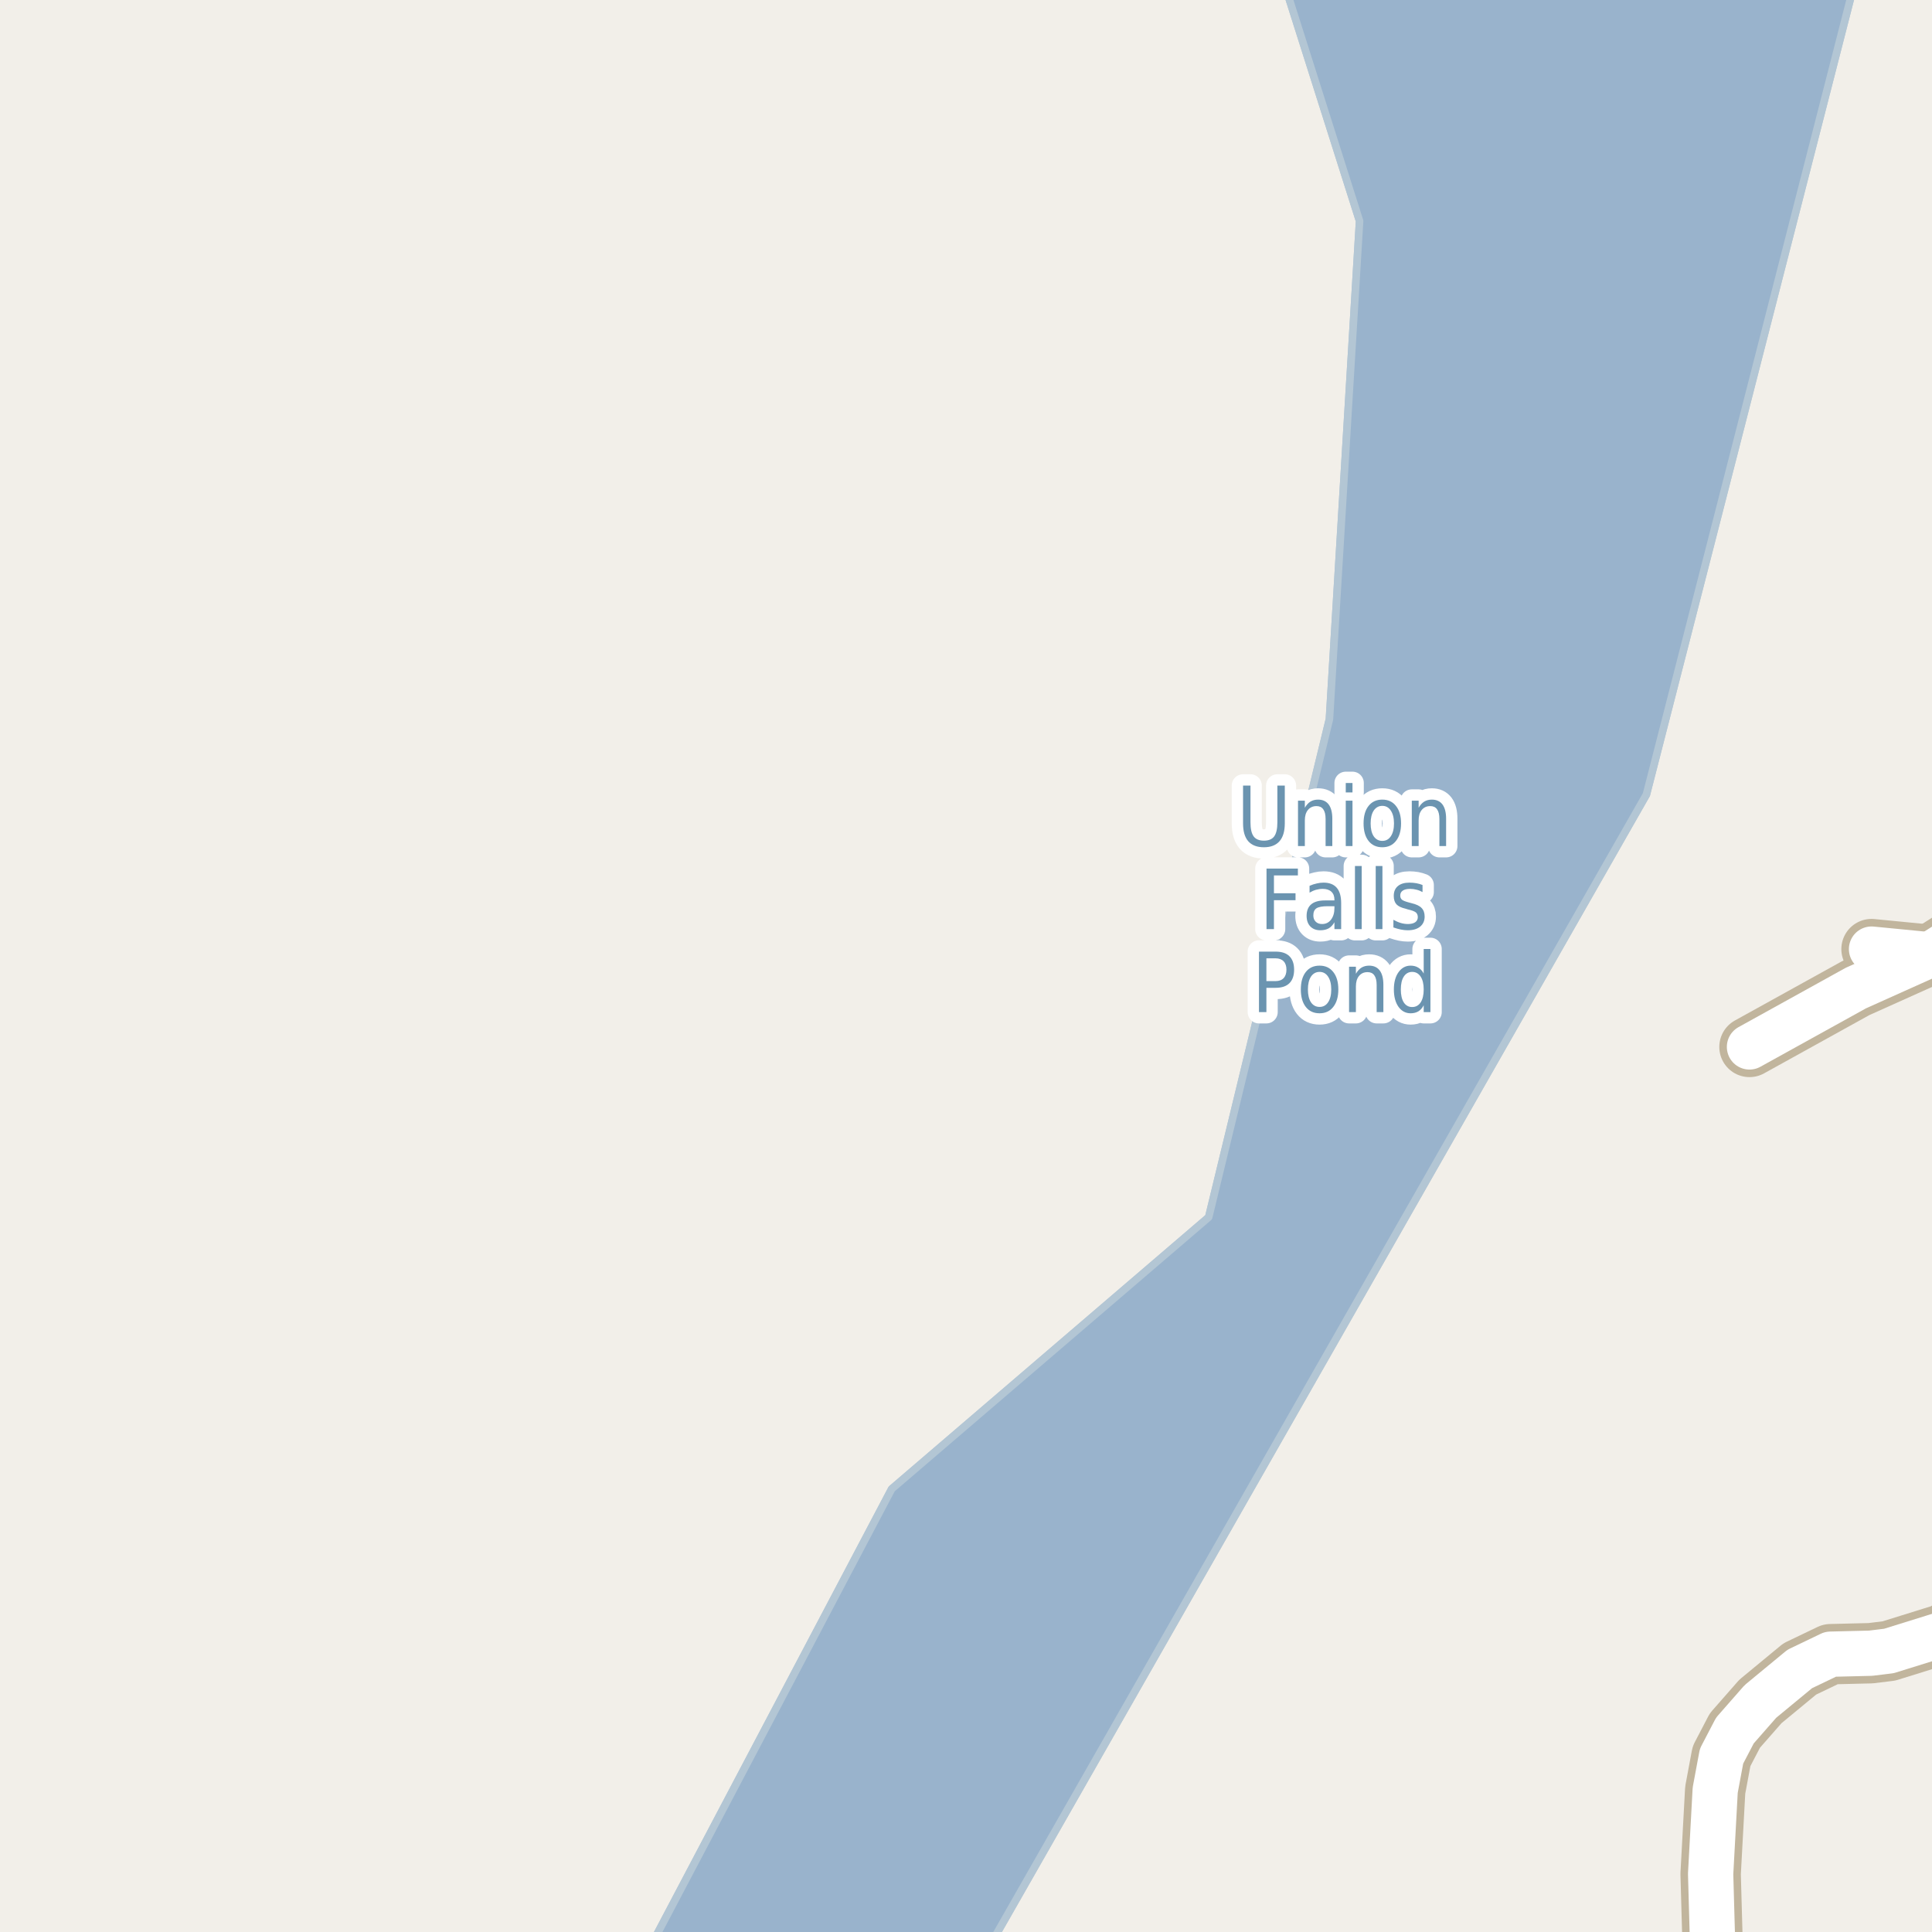 <?xml version="1.0" encoding="UTF-8"?>
<svg xmlns="http://www.w3.org/2000/svg" xmlns:xlink="http://www.w3.org/1999/xlink" width="256pt" height="256pt" viewBox="0 0 256 256" version="1.1">
<g id="surface2">
<rect x="0" y="0" width="256" height="256" style="fill:rgb(94.902%,93.725%,91.373%);fill-opacity:1;stroke:none;"/>
<path style=" stroke:none;fill-rule:evenodd;fill:rgb(60%,70.196%,80%);fill-opacity:1;" d="M 130.477 259 L 218.156 105.289 L 246.176 -4 L 259 -4 L 169.598 -4 L 180.152 29.289 L 176.156 95.289 L 160.156 161.289 L 118.156 197.289 L 85.633 259 Z M 130.477 259 "/>
<path style="fill:none;stroke-width:1;stroke-linecap:round;stroke-linejoin:round;stroke:rgb(70.196%,77.647%,83.137%);stroke-opacity:1;stroke-miterlimit:10;" d="M 130.477 259 L 218.156 105.289 L 246.176 -4 L 259 -4 L 169.598 -4 L 180.152 29.289 L 176.156 95.289 L 160.156 161.289 L 118.156 197.289 L 85.633 259 L 130.477 259 "/>
<path style=" stroke:none;fill-rule:evenodd;fill:rgb(60%,70.196%,80%);fill-opacity:1;" d="M 130.477 259 L 218.156 105.289 L 246.176 -4 L 259 -4 L 169.598 -4 L 180.152 29.289 L 176.156 95.289 L 160.156 161.289 L 118.156 197.289 L 85.633 259 Z M 130.477 259 "/>
<path style="fill:none;stroke-width:1;stroke-linecap:round;stroke-linejoin:round;stroke:rgb(70.196%,77.647%,83.137%);stroke-opacity:1;stroke-miterlimit:10;" d="M 130.477 259 L 218.156 105.289 L 246.176 -4 L 259 -4 L 169.598 -4 L 180.152 29.289 L 176.156 95.289 L 160.156 161.289 L 118.156 197.289 L 85.633 259 L 130.477 259 "/>
<path style="fill:none;stroke-width:8;stroke-linecap:round;stroke-linejoin:round;stroke:rgb(75.686%,70.98%,61.569%);stroke-opacity:1;stroke-miterlimit:10;" d="M 264 123.07 L 260.758 123.316 L 255.723 126.516 L 245.914 130.922 L 231.816 138.723 "/>
<path style="fill:none;stroke-width:8;stroke-linecap:round;stroke-linejoin:round;stroke:rgb(75.686%,70.98%,61.569%);stroke-opacity:1;stroke-miterlimit:10;" d="M 255.723 126.516 L 247.988 125.762 "/>
<path style="fill:none;stroke-width:8;stroke-linecap:round;stroke-linejoin:round;stroke:rgb(75.686%,70.98%,61.569%);stroke-opacity:1;stroke-miterlimit:10;" d="M 229.68 264 L 228.648 262.961 L 227.414 260.805 L 226.969 259.012 L 226.668 248.305 L 227.273 237.207 L 228.113 232.699 L 229.883 229.305 L 233.262 225.453 L 238.48 221.145 L 242.559 219.188 L 247.871 219.059 L 250.293 218.762 L 257.52 216.512 L 262.203 213.605 L 264 211.867 "/>
<path style="fill:none;stroke-width:6;stroke-linecap:round;stroke-linejoin:round;stroke:rgb(100%,100%,100%);stroke-opacity:1;stroke-miterlimit:10;" d="M 264 123.07 L 260.758 123.316 L 255.723 126.516 L 245.914 130.922 L 231.816 138.723 "/>
<path style="fill:none;stroke-width:6;stroke-linecap:round;stroke-linejoin:round;stroke:rgb(100%,100%,100%);stroke-opacity:1;stroke-miterlimit:10;" d="M 255.723 126.516 L 247.988 125.762 "/>
<path style="fill:none;stroke-width:6;stroke-linecap:round;stroke-linejoin:round;stroke:rgb(100%,100%,100%);stroke-opacity:1;stroke-miterlimit:10;" d="M 229.68 264 L 228.648 262.961 L 227.414 260.805 L 226.969 259.012 L 226.668 248.305 L 227.273 237.207 L 228.113 232.699 L 229.883 229.305 L 233.262 225.453 L 238.48 221.145 L 242.559 219.188 L 247.871 219.059 L 250.293 218.762 L 257.52 216.512 L 262.203 213.605 L 264 211.867 "/>
<path style="fill:none;stroke-width:3;stroke-linecap:round;stroke-linejoin:round;stroke:rgb(100%,100%,100%);stroke-opacity:1;stroke-miterlimit:10;" d="M 164.711 104.094 L 165.695 104.094 L 165.695 108.969 C 165.695 109.824 165.836 110.445 166.117 110.828 C 166.398 111.203 166.852 111.391 167.477 111.391 C 168.102 111.391 168.555 111.203 168.836 110.828 C 169.117 110.445 169.258 109.824 169.258 108.969 L 169.258 104.094 L 170.242 104.094 L 170.242 109.094 C 170.242 110.148 170.008 110.938 169.539 111.469 C 169.07 112 168.383 112.266 167.477 112.266 C 166.559 112.266 165.867 112 165.398 111.469 C 164.938 110.938 164.711 110.148 164.711 109.094 Z M 176.539 108.484 L 176.539 112.109 L 175.648 112.109 L 175.648 108.516 C 175.648 107.945 175.543 107.516 175.336 107.234 C 175.137 106.953 174.84 106.812 174.445 106.812 C 173.965 106.812 173.586 106.984 173.305 107.328 C 173.031 107.664 172.898 108.121 172.898 108.703 L 172.898 112.109 L 171.992 112.109 L 171.992 106.094 L 172.898 106.094 L 172.898 107.031 C 173.105 106.668 173.352 106.398 173.633 106.219 C 173.922 106.043 174.262 105.953 174.648 105.953 C 175.262 105.953 175.73 106.168 176.055 106.594 C 176.375 107.023 176.539 107.652 176.539 108.484 Z M 178.32 106.094 L 179.211 106.094 L 179.211 112.109 L 178.32 112.109 Z M 178.32 103.75 L 179.211 103.75 L 179.211 105 L 178.32 105 Z M 183.164 106.781 C 182.684 106.781 182.305 106.992 182.023 107.406 C 181.75 107.824 181.617 108.391 181.617 109.109 C 181.617 109.828 181.75 110.398 182.023 110.812 C 182.305 111.219 182.684 111.422 183.164 111.422 C 183.641 111.422 184.016 111.219 184.289 110.812 C 184.57 110.398 184.711 109.828 184.711 109.109 C 184.711 108.391 184.57 107.824 184.289 107.406 C 184.016 106.992 183.641 106.781 183.164 106.781 Z M 183.164 105.953 C 183.934 105.953 184.539 106.234 184.977 106.797 C 185.422 107.352 185.648 108.121 185.648 109.109 C 185.648 110.09 185.422 110.859 184.977 111.422 C 184.539 111.984 183.934 112.266 183.164 112.266 C 182.383 112.266 181.773 111.984 181.336 111.422 C 180.898 110.859 180.68 110.09 180.68 109.109 C 180.68 108.121 180.898 107.352 181.336 106.797 C 181.773 106.234 182.383 105.953 183.164 105.953 Z M 191.617 108.484 L 191.617 112.109 L 190.727 112.109 L 190.727 108.516 C 190.727 107.945 190.621 107.516 190.414 107.234 C 190.215 106.953 189.918 106.812 189.523 106.812 C 189.043 106.812 188.664 106.984 188.383 107.328 C 188.109 107.664 187.977 108.121 187.977 108.703 L 187.977 112.109 L 187.07 112.109 L 187.07 106.094 L 187.977 106.094 L 187.977 107.031 C 188.184 106.668 188.43 106.398 188.711 106.219 C 189 106.043 189.34 105.953 189.727 105.953 C 190.34 105.953 190.809 106.168 191.133 106.594 C 191.453 107.023 191.617 107.652 191.617 108.484 Z M 167.82 115.094 L 171.977 115.094 L 171.977 116 L 168.805 116 L 168.805 118.359 L 171.664 118.359 L 171.664 119.281 L 168.805 119.281 L 168.805 123.109 L 167.82 123.109 Z M 175.93 120.078 C 175.211 120.078 174.711 120.172 174.43 120.359 C 174.156 120.547 174.023 120.859 174.023 121.297 C 174.023 121.641 174.125 121.918 174.336 122.125 C 174.543 122.336 174.824 122.438 175.18 122.438 C 175.68 122.438 176.074 122.246 176.367 121.859 C 176.668 121.465 176.82 120.949 176.82 120.312 L 176.82 120.078 Z M 177.711 119.672 L 177.711 123.109 L 176.82 123.109 L 176.82 122.203 C 176.609 122.57 176.355 122.84 176.055 123.016 C 175.75 123.18 175.383 123.266 174.945 123.266 C 174.391 123.266 173.949 123.094 173.617 122.75 C 173.293 122.406 173.133 121.945 173.133 121.359 C 173.133 120.684 173.336 120.172 173.742 119.828 C 174.148 119.484 174.758 119.312 175.57 119.312 L 176.82 119.312 L 176.82 119.219 C 176.82 118.762 176.684 118.406 176.414 118.156 C 176.141 117.906 175.762 117.781 175.273 117.781 C 174.969 117.781 174.668 117.824 174.367 117.906 C 174.074 117.992 173.793 118.117 173.523 118.281 L 173.523 117.375 C 173.855 117.23 174.172 117.125 174.477 117.062 C 174.777 116.992 175.074 116.953 175.367 116.953 C 176.148 116.953 176.73 117.18 177.117 117.625 C 177.512 118.074 177.711 118.758 177.711 119.672 Z M 179.539 114.75 L 180.43 114.75 L 180.43 123.109 L 179.539 123.109 Z M 182.289 114.75 L 183.18 114.75 L 183.18 123.109 L 182.289 123.109 Z M 188.492 117.266 L 188.492 118.203 C 188.23 118.059 187.965 117.953 187.695 117.891 C 187.434 117.82 187.156 117.781 186.867 117.781 C 186.418 117.781 186.086 117.859 185.867 118.016 C 185.648 118.164 185.539 118.383 185.539 118.672 C 185.539 118.902 185.617 119.086 185.773 119.219 C 185.93 119.344 186.246 119.469 186.727 119.594 L 187.023 119.672 C 187.656 119.82 188.105 120.031 188.367 120.312 C 188.637 120.586 188.773 120.965 188.773 121.453 C 188.773 122.008 188.574 122.449 188.18 122.781 C 187.781 123.105 187.234 123.266 186.539 123.266 C 186.246 123.266 185.945 123.234 185.633 123.172 C 185.32 123.109 184.984 123.016 184.633 122.891 L 184.633 121.875 C 184.965 122.062 185.289 122.203 185.602 122.297 C 185.922 122.391 186.242 122.438 186.555 122.438 C 186.969 122.438 187.293 122.359 187.523 122.203 C 187.75 122.039 187.867 121.812 187.867 121.531 C 187.867 121.262 187.781 121.055 187.617 120.906 C 187.449 120.762 187.09 120.625 186.539 120.5 L 186.242 120.406 C 185.688 120.281 185.289 120.09 185.039 119.828 C 184.797 119.559 184.68 119.188 184.68 118.719 C 184.68 118.156 184.855 117.727 185.211 117.422 C 185.574 117.109 186.09 116.953 186.758 116.953 C 187.078 116.953 187.387 116.98 187.68 117.031 C 187.969 117.086 188.242 117.164 188.492 117.266 Z M 167.805 126.984 L 167.805 130 L 169.023 130 C 169.48 130 169.836 129.871 170.086 129.609 C 170.336 129.34 170.461 128.965 170.461 128.484 C 170.461 128.008 170.336 127.637 170.086 127.375 C 169.836 127.117 169.48 126.984 169.023 126.984 Z M 166.82 126.094 L 169.023 126.094 C 169.836 126.094 170.445 126.297 170.852 126.703 C 171.266 127.109 171.477 127.703 171.477 128.484 C 171.477 129.277 171.266 129.875 170.852 130.281 C 170.445 130.688 169.836 130.891 169.023 130.891 L 167.805 130.891 L 167.805 134.109 L 166.82 134.109 Z M 174.852 128.781 C 174.371 128.781 173.992 128.992 173.711 129.406 C 173.438 129.824 173.305 130.391 173.305 131.109 C 173.305 131.828 173.438 132.398 173.711 132.812 C 173.992 133.219 174.371 133.422 174.852 133.422 C 175.328 133.422 175.703 133.219 175.977 132.812 C 176.258 132.398 176.398 131.828 176.398 131.109 C 176.398 130.391 176.258 129.824 175.977 129.406 C 175.703 128.992 175.328 128.781 174.852 128.781 Z M 174.852 127.953 C 175.621 127.953 176.227 128.234 176.664 128.797 C 177.109 129.352 177.336 130.121 177.336 131.109 C 177.336 132.09 177.109 132.859 176.664 133.422 C 176.227 133.984 175.621 134.266 174.852 134.266 C 174.07 134.266 173.461 133.984 173.023 133.422 C 172.586 132.859 172.367 132.09 172.367 131.109 C 172.367 130.121 172.586 129.352 173.023 128.797 C 173.461 128.234 174.07 127.953 174.852 127.953 Z M 183.305 130.484 L 183.305 134.109 L 182.414 134.109 L 182.414 130.516 C 182.414 129.945 182.309 129.516 182.102 129.234 C 181.902 128.953 181.605 128.812 181.211 128.812 C 180.73 128.812 180.352 128.984 180.07 129.328 C 179.797 129.664 179.664 130.121 179.664 130.703 L 179.664 134.109 L 178.758 134.109 L 178.758 128.094 L 179.664 128.094 L 179.664 129.031 C 179.871 128.668 180.117 128.398 180.398 128.219 C 180.688 128.043 181.027 127.953 181.414 127.953 C 182.027 127.953 182.496 128.168 182.82 128.594 C 183.141 129.023 183.305 129.652 183.305 130.484 Z M 188.648 129 L 188.648 125.75 L 189.539 125.75 L 189.539 134.109 L 188.648 134.109 L 188.648 133.203 C 188.461 133.57 188.219 133.84 187.93 134.016 C 187.648 134.18 187.309 134.266 186.914 134.266 C 186.258 134.266 185.719 133.98 185.305 133.406 C 184.898 132.824 184.695 132.059 184.695 131.109 C 184.695 130.164 184.898 129.402 185.305 128.828 C 185.719 128.246 186.258 127.953 186.914 127.953 C 187.309 127.953 187.648 128.043 187.93 128.219 C 188.219 128.387 188.461 128.648 188.648 129 Z M 185.617 131.109 C 185.617 131.84 185.746 132.414 186.008 132.828 C 186.277 133.234 186.648 133.438 187.117 133.438 C 187.594 133.438 187.969 133.234 188.242 132.828 C 188.512 132.414 188.648 131.84 188.648 131.109 C 188.648 130.383 188.512 129.812 188.242 129.406 C 187.969 128.992 187.594 128.781 187.117 128.781 C 186.648 128.781 186.277 128.992 186.008 129.406 C 185.746 129.812 185.617 130.383 185.617 131.109 Z M 185.617 131.109 "/>
<path style=" stroke:none;fill-rule:evenodd;fill:rgb(41.961%,58.039%,69.02%);fill-opacity:1;" d="M 164.711 104.094 L 165.695 104.094 L 165.695 108.969 C 165.695 109.824 165.836 110.445 166.117 110.828 C 166.398 111.203 166.852 111.391 167.477 111.391 C 168.102 111.391 168.555 111.203 168.836 110.828 C 169.117 110.445 169.258 109.824 169.258 108.969 L 169.258 104.094 L 170.242 104.094 L 170.242 109.094 C 170.242 110.148 170.008 110.938 169.539 111.469 C 169.07 112 168.383 112.266 167.477 112.266 C 166.559 112.266 165.867 112 165.398 111.469 C 164.938 110.938 164.711 110.148 164.711 109.094 Z M 176.539 108.484 L 176.539 112.109 L 175.648 112.109 L 175.648 108.516 C 175.648 107.945 175.543 107.516 175.336 107.234 C 175.137 106.953 174.84 106.812 174.445 106.812 C 173.965 106.812 173.586 106.984 173.305 107.328 C 173.031 107.664 172.898 108.121 172.898 108.703 L 172.898 112.109 L 171.992 112.109 L 171.992 106.094 L 172.898 106.094 L 172.898 107.031 C 173.105 106.668 173.352 106.398 173.633 106.219 C 173.922 106.043 174.262 105.953 174.648 105.953 C 175.262 105.953 175.73 106.168 176.055 106.594 C 176.375 107.023 176.539 107.652 176.539 108.484 Z M 178.32 106.094 L 179.211 106.094 L 179.211 112.109 L 178.32 112.109 Z M 178.32 103.75 L 179.211 103.75 L 179.211 105 L 178.32 105 Z M 183.164 106.781 C 182.684 106.781 182.305 106.992 182.023 107.406 C 181.75 107.824 181.617 108.391 181.617 109.109 C 181.617 109.828 181.75 110.398 182.023 110.812 C 182.305 111.219 182.684 111.422 183.164 111.422 C 183.641 111.422 184.016 111.219 184.289 110.812 C 184.57 110.398 184.711 109.828 184.711 109.109 C 184.711 108.391 184.57 107.824 184.289 107.406 C 184.016 106.992 183.641 106.781 183.164 106.781 Z M 183.164 105.953 C 183.934 105.953 184.539 106.234 184.977 106.797 C 185.422 107.352 185.648 108.121 185.648 109.109 C 185.648 110.09 185.422 110.859 184.977 111.422 C 184.539 111.984 183.934 112.266 183.164 112.266 C 182.383 112.266 181.773 111.984 181.336 111.422 C 180.898 110.859 180.68 110.09 180.68 109.109 C 180.68 108.121 180.898 107.352 181.336 106.797 C 181.773 106.234 182.383 105.953 183.164 105.953 Z M 191.617 108.484 L 191.617 112.109 L 190.727 112.109 L 190.727 108.516 C 190.727 107.945 190.621 107.516 190.414 107.234 C 190.215 106.953 189.918 106.812 189.523 106.812 C 189.043 106.812 188.664 106.984 188.383 107.328 C 188.109 107.664 187.977 108.121 187.977 108.703 L 187.977 112.109 L 187.07 112.109 L 187.07 106.094 L 187.977 106.094 L 187.977 107.031 C 188.184 106.668 188.43 106.398 188.711 106.219 C 189 106.043 189.34 105.953 189.727 105.953 C 190.34 105.953 190.809 106.168 191.133 106.594 C 191.453 107.023 191.617 107.652 191.617 108.484 Z M 167.82 115.094 L 171.977 115.094 L 171.977 116 L 168.805 116 L 168.805 118.359 L 171.664 118.359 L 171.664 119.281 L 168.805 119.281 L 168.805 123.109 L 167.82 123.109 Z M 175.93 120.078 C 175.211 120.078 174.711 120.172 174.43 120.359 C 174.156 120.547 174.023 120.859 174.023 121.297 C 174.023 121.641 174.125 121.918 174.336 122.125 C 174.543 122.336 174.824 122.438 175.18 122.438 C 175.68 122.438 176.074 122.246 176.367 121.859 C 176.668 121.465 176.82 120.949 176.82 120.312 L 176.82 120.078 Z M 177.711 119.672 L 177.711 123.109 L 176.82 123.109 L 176.82 122.203 C 176.609 122.57 176.355 122.84 176.055 123.016 C 175.75 123.18 175.383 123.266 174.945 123.266 C 174.391 123.266 173.949 123.094 173.617 122.75 C 173.293 122.406 173.133 121.945 173.133 121.359 C 173.133 120.684 173.336 120.172 173.742 119.828 C 174.148 119.484 174.758 119.312 175.57 119.312 L 176.82 119.312 L 176.82 119.219 C 176.82 118.762 176.684 118.406 176.414 118.156 C 176.141 117.906 175.762 117.781 175.273 117.781 C 174.969 117.781 174.668 117.824 174.367 117.906 C 174.074 117.992 173.793 118.117 173.523 118.281 L 173.523 117.375 C 173.855 117.23 174.172 117.125 174.477 117.062 C 174.777 116.992 175.074 116.953 175.367 116.953 C 176.148 116.953 176.73 117.18 177.117 117.625 C 177.512 118.074 177.711 118.758 177.711 119.672 Z M 179.539 114.75 L 180.43 114.75 L 180.43 123.109 L 179.539 123.109 Z M 182.289 114.75 L 183.18 114.75 L 183.18 123.109 L 182.289 123.109 Z M 188.492 117.266 L 188.492 118.203 C 188.23 118.059 187.965 117.953 187.695 117.891 C 187.434 117.82 187.156 117.781 186.867 117.781 C 186.418 117.781 186.086 117.859 185.867 118.016 C 185.648 118.164 185.539 118.383 185.539 118.672 C 185.539 118.902 185.617 119.086 185.773 119.219 C 185.93 119.344 186.246 119.469 186.727 119.594 L 187.023 119.672 C 187.656 119.82 188.105 120.031 188.367 120.312 C 188.637 120.586 188.773 120.965 188.773 121.453 C 188.773 122.008 188.574 122.449 188.18 122.781 C 187.781 123.105 187.234 123.266 186.539 123.266 C 186.246 123.266 185.945 123.234 185.633 123.172 C 185.32 123.109 184.984 123.016 184.633 122.891 L 184.633 121.875 C 184.965 122.062 185.289 122.203 185.602 122.297 C 185.922 122.391 186.242 122.438 186.555 122.438 C 186.969 122.438 187.293 122.359 187.523 122.203 C 187.75 122.039 187.867 121.812 187.867 121.531 C 187.867 121.262 187.781 121.055 187.617 120.906 C 187.449 120.762 187.09 120.625 186.539 120.5 L 186.242 120.406 C 185.688 120.281 185.289 120.09 185.039 119.828 C 184.797 119.559 184.68 119.188 184.68 118.719 C 184.68 118.156 184.855 117.727 185.211 117.422 C 185.574 117.109 186.09 116.953 186.758 116.953 C 187.078 116.953 187.387 116.98 187.68 117.031 C 187.969 117.086 188.242 117.164 188.492 117.266 Z M 167.805 126.984 L 167.805 130 L 169.023 130 C 169.48 130 169.836 129.871 170.086 129.609 C 170.336 129.34 170.461 128.965 170.461 128.484 C 170.461 128.008 170.336 127.637 170.086 127.375 C 169.836 127.117 169.48 126.984 169.023 126.984 Z M 166.82 126.094 L 169.023 126.094 C 169.836 126.094 170.445 126.297 170.852 126.703 C 171.266 127.109 171.477 127.703 171.477 128.484 C 171.477 129.277 171.266 129.875 170.852 130.281 C 170.445 130.688 169.836 130.891 169.023 130.891 L 167.805 130.891 L 167.805 134.109 L 166.82 134.109 Z M 174.852 128.781 C 174.371 128.781 173.992 128.992 173.711 129.406 C 173.438 129.824 173.305 130.391 173.305 131.109 C 173.305 131.828 173.438 132.398 173.711 132.812 C 173.992 133.219 174.371 133.422 174.852 133.422 C 175.328 133.422 175.703 133.219 175.977 132.812 C 176.258 132.398 176.398 131.828 176.398 131.109 C 176.398 130.391 176.258 129.824 175.977 129.406 C 175.703 128.992 175.328 128.781 174.852 128.781 Z M 174.852 127.953 C 175.621 127.953 176.227 128.234 176.664 128.797 C 177.109 129.352 177.336 130.121 177.336 131.109 C 177.336 132.09 177.109 132.859 176.664 133.422 C 176.227 133.984 175.621 134.266 174.852 134.266 C 174.07 134.266 173.461 133.984 173.023 133.422 C 172.586 132.859 172.367 132.09 172.367 131.109 C 172.367 130.121 172.586 129.352 173.023 128.797 C 173.461 128.234 174.07 127.953 174.852 127.953 Z M 183.305 130.484 L 183.305 134.109 L 182.414 134.109 L 182.414 130.516 C 182.414 129.945 182.309 129.516 182.102 129.234 C 181.902 128.953 181.605 128.812 181.211 128.812 C 180.73 128.812 180.352 128.984 180.07 129.328 C 179.797 129.664 179.664 130.121 179.664 130.703 L 179.664 134.109 L 178.758 134.109 L 178.758 128.094 L 179.664 128.094 L 179.664 129.031 C 179.871 128.668 180.117 128.398 180.398 128.219 C 180.688 128.043 181.027 127.953 181.414 127.953 C 182.027 127.953 182.496 128.168 182.82 128.594 C 183.141 129.023 183.305 129.652 183.305 130.484 Z M 188.648 129 L 188.648 125.75 L 189.539 125.75 L 189.539 134.109 L 188.648 134.109 L 188.648 133.203 C 188.461 133.57 188.219 133.84 187.93 134.016 C 187.648 134.18 187.309 134.266 186.914 134.266 C 186.258 134.266 185.719 133.98 185.305 133.406 C 184.898 132.824 184.695 132.059 184.695 131.109 C 184.695 130.164 184.898 129.402 185.305 128.828 C 185.719 128.246 186.258 127.953 186.914 127.953 C 187.309 127.953 187.648 128.043 187.93 128.219 C 188.219 128.387 188.461 128.648 188.648 129 Z M 185.617 131.109 C 185.617 131.84 185.746 132.414 186.008 132.828 C 186.277 133.234 186.648 133.438 187.117 133.438 C 187.594 133.438 187.969 133.234 188.242 132.828 C 188.512 132.414 188.648 131.84 188.648 131.109 C 188.648 130.383 188.512 129.812 188.242 129.406 C 187.969 128.992 187.594 128.781 187.117 128.781 C 186.648 128.781 186.277 128.992 186.008 129.406 C 185.746 129.812 185.617 130.383 185.617 131.109 Z M 185.617 131.109 "/>
</g>
</svg>

